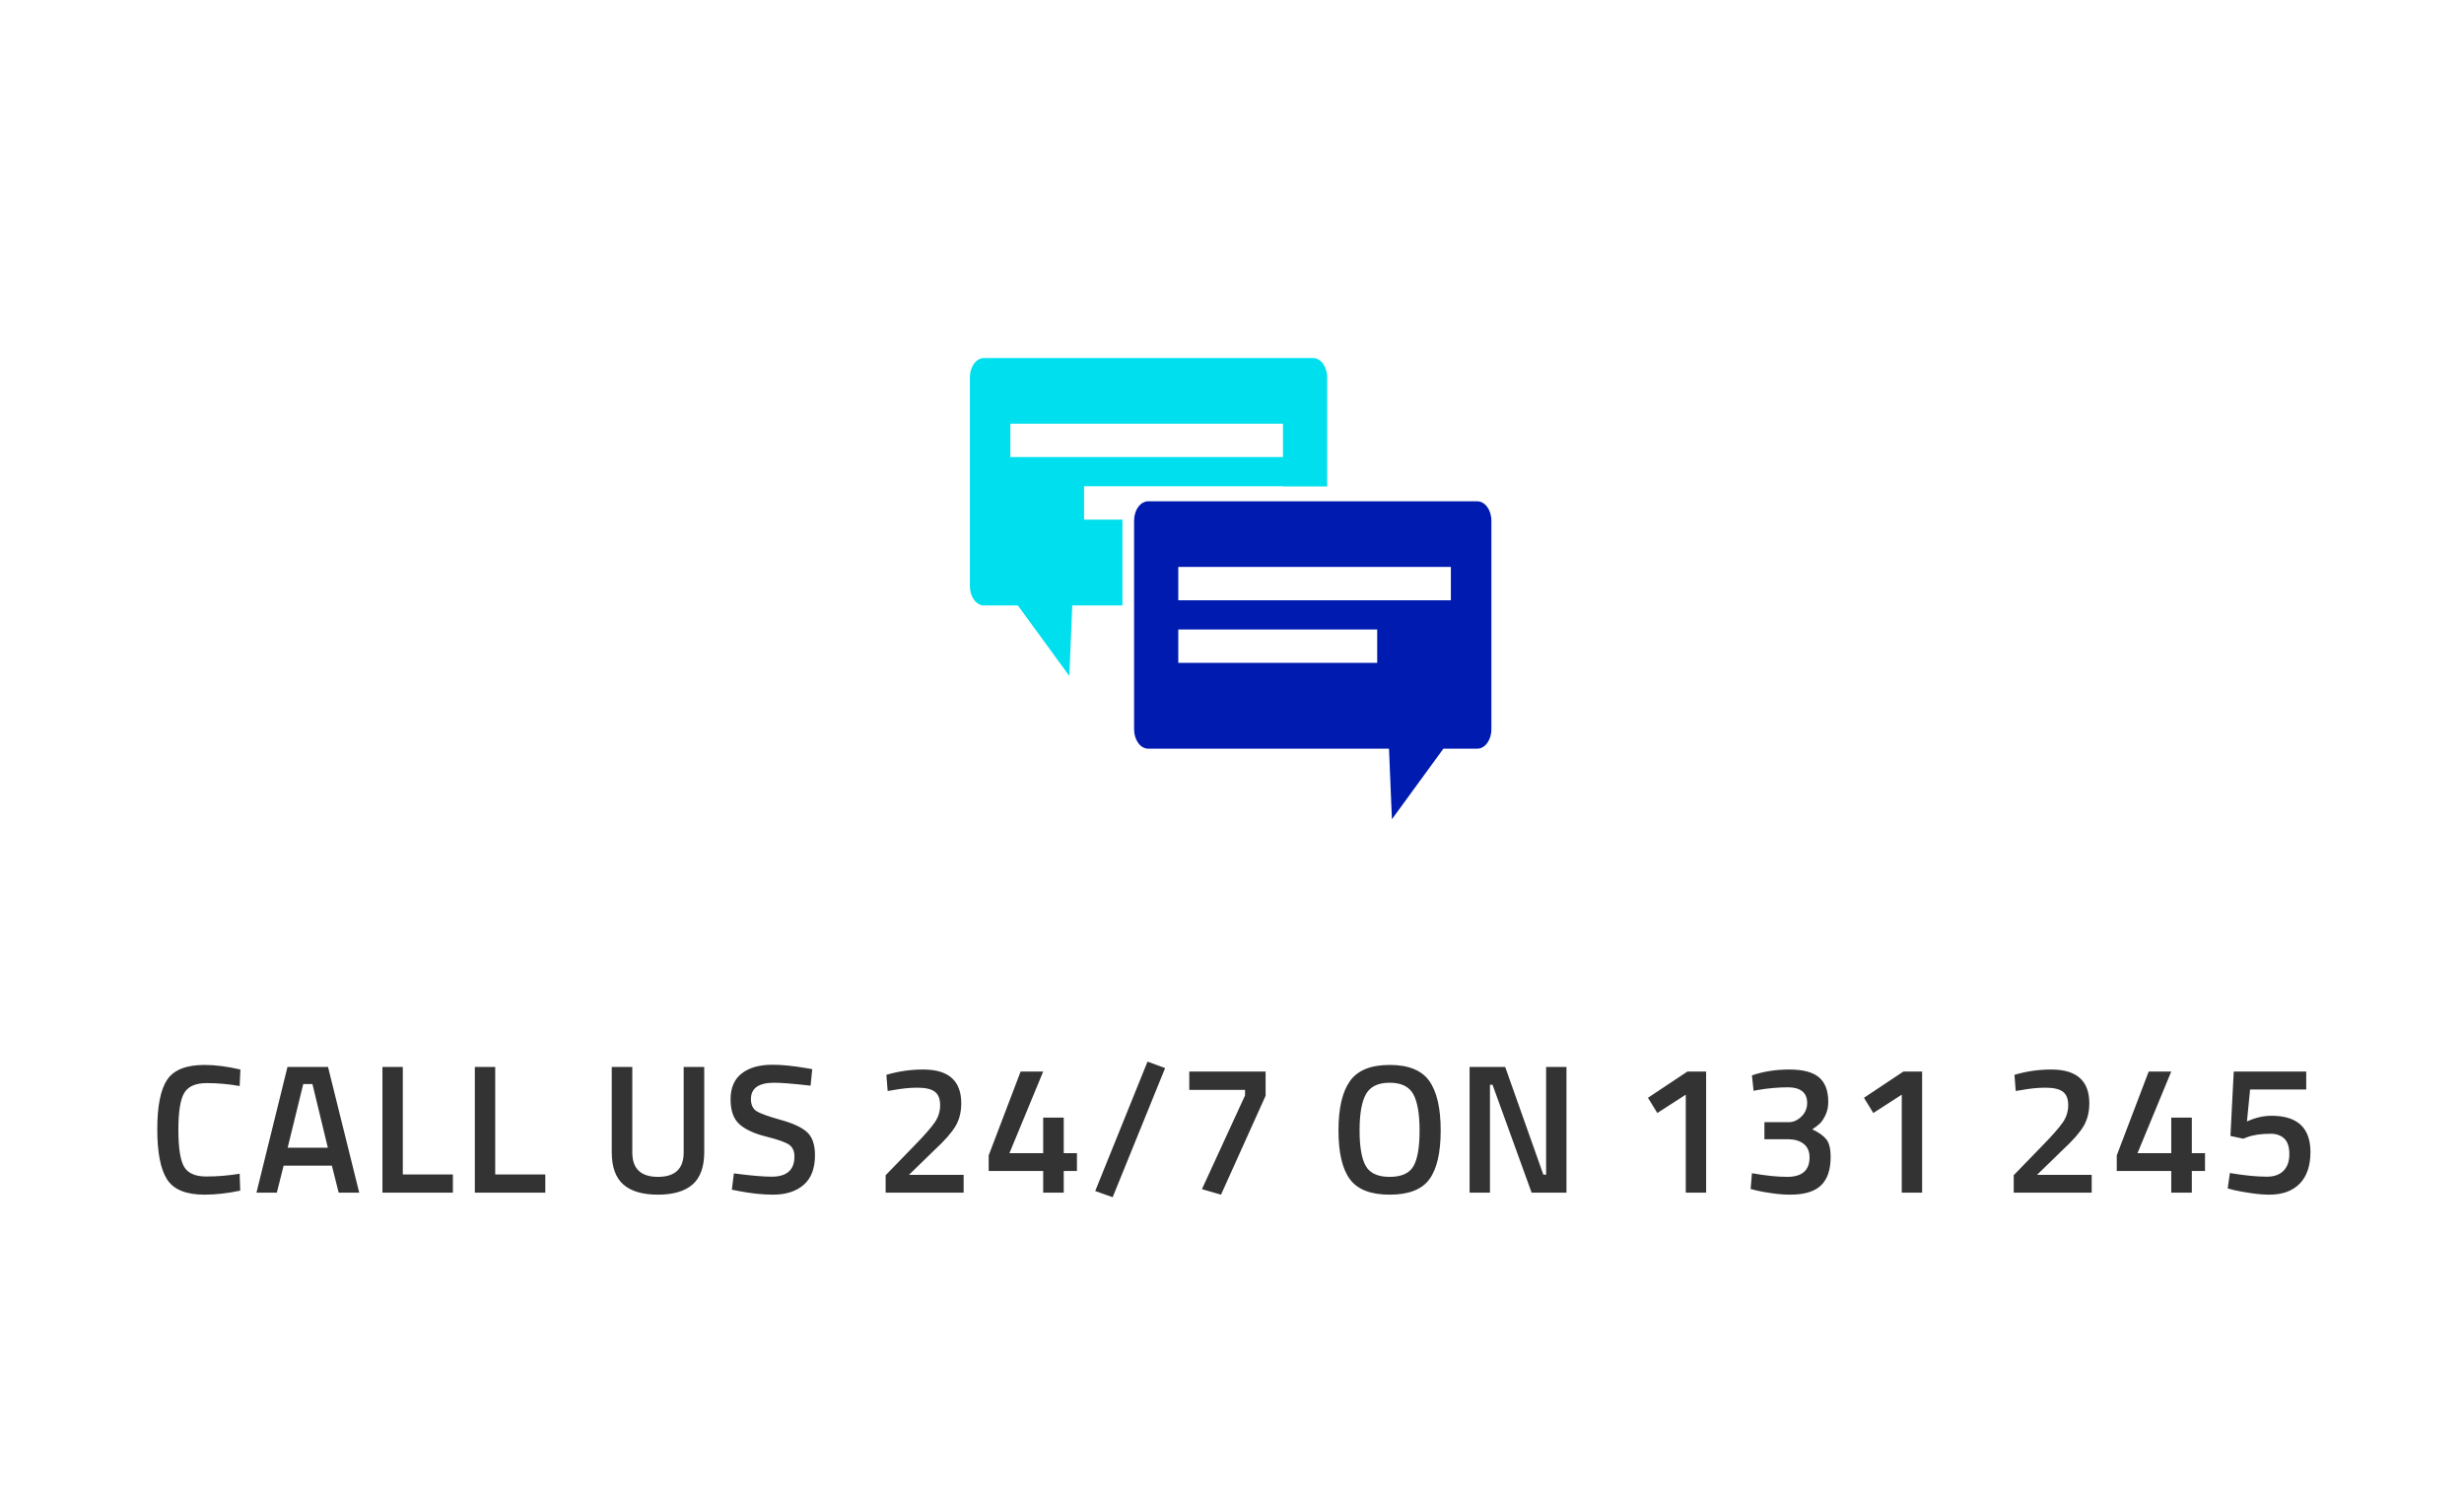 <?xml version="1.0" encoding="UTF-8"?>
<svg width="188px" height="115px" viewBox="0 0 188 115" version="1.1" xmlns="http://www.w3.org/2000/svg" xmlns:xlink="http://www.w3.org/1999/xlink">
    <!-- Generator: Sketch 48.2 (47327) - http://www.bohemiancoding.com/sketch -->
    <title>Group 2</title>
    <desc>Created with Sketch.</desc>
    <defs>
        <filter x="-2.2%" y="-1.8%" width="104.3%" height="107.2%" filterUnits="objectBoundingBox" id="filter-1">
            <feOffset dx="0" dy="2" in="SourceAlpha" result="shadowOffsetOuter1"></feOffset>
            <feGaussianBlur stdDeviation="1" in="shadowOffsetOuter1" result="shadowBlurOuter1"></feGaussianBlur>
            <feColorMatrix values="0 0 0 0 0   0 0 0 0 0   0 0 0 0 0  0 0 0 0.24 0" type="matrix" in="shadowBlurOuter1" result="shadowMatrixOuter1"></feColorMatrix>
            <feMerge>
                <feMergeNode in="shadowMatrixOuter1"></feMergeNode>
                <feMergeNode in="SourceGraphic"></feMergeNode>
            </feMerge>
        </filter>
    </defs>
    <g id="Page-1" stroke="none" stroke-width="1" fill="none" fill-rule="evenodd">
        <g id="Chat-CTA-/-Default" filter="url(#filter-1)" transform="translate(2, 0)">
            <g id="Group">
                <g id="Group-32">
                    <g id="Group-31">
                        <g id="Group-2">
                            <path d="M37,-32.008 C37,-34.213 38.795,-36 40.996,-36 L147,-36 L147,147 L40.996,147 C38.789,147 37,145.218 37,143.008 L37,-32.008 Z" id="Rectangle" fill="#FFFFFF" transform="translate(92, 55.5) rotate(-270) translate(-92, -55.5) "></path>
                            <path d="M13.598,89.15 C12.198,89.15 11.248,88.763 10.749,87.988 C10.25,87.213 10,85.939 10,84.166 C10,82.393 10.252,81.13 10.756,80.379 C11.26,79.628 12.207,79.252 13.598,79.252 C14.429,79.252 15.343,79.369 16.342,79.602 L16.286,80.862 C15.446,80.713 14.606,80.638 13.766,80.638 C12.926,80.638 12.357,80.888 12.058,81.387 C11.759,81.886 11.61,82.824 11.61,84.201 C11.61,85.578 11.755,86.516 12.044,87.015 C12.333,87.514 12.898,87.764 13.738,87.764 C14.578,87.764 15.427,87.694 16.286,87.554 L16.328,88.842 C15.367,89.047 14.457,89.15 13.598,89.15 Z M17.568,88.996 L19.934,79.406 L23.028,79.406 L25.408,88.996 L23.84,88.996 L23.322,86.938 L19.64,86.938 L19.122,88.996 L17.568,88.996 Z M21.138,80.708 L19.948,85.566 L23.014,85.566 L21.838,80.708 L21.138,80.708 Z M32.556,88.996 L27.18,88.996 L27.18,79.406 L28.734,79.406 L28.734,87.61 L32.556,87.61 L32.556,88.996 Z M39.606,88.996 L34.23,88.996 L34.23,79.406 L35.784,79.406 L35.784,87.61 L39.606,87.61 L39.606,88.996 Z M46.244,85.93 C46.244,87.171 46.897,87.792 48.204,87.792 C49.511,87.792 50.164,87.171 50.164,85.93 L50.164,79.406 L51.732,79.406 L51.732,85.902 C51.732,87.031 51.436,87.855 50.843,88.373 C50.25,88.891 49.368,89.15 48.197,89.15 C47.026,89.15 46.146,88.891 45.558,88.373 C44.97,87.855 44.676,87.031 44.676,85.902 L44.676,79.406 L46.244,79.406 L46.244,85.93 Z M57.074,80.61 C55.889,80.61 55.296,81.025 55.296,81.856 C55.296,82.285 55.436,82.591 55.716,82.773 C55.996,82.955 56.614,83.179 57.571,83.445 C58.528,83.711 59.202,84.028 59.594,84.397 C59.986,84.766 60.182,85.347 60.182,86.14 C60.182,87.148 59.895,87.902 59.321,88.401 C58.747,88.9 57.965,89.15 56.976,89.15 C56.183,89.15 55.305,89.057 54.344,88.87 L53.84,88.772 L53.994,87.526 C55.254,87.694 56.215,87.778 56.878,87.778 C58.035,87.778 58.614,87.265 58.614,86.238 C58.614,85.837 58.483,85.54 58.222,85.349 C57.961,85.158 57.373,84.948 56.458,84.719 C55.543,84.49 54.862,84.175 54.414,83.774 C53.966,83.373 53.742,82.738 53.742,81.87 C53.742,81.002 54.024,80.346 54.589,79.903 C55.154,79.46 55.935,79.238 56.934,79.238 C57.653,79.238 58.502,79.322 59.482,79.49 L59.972,79.574 L59.846,80.834 C58.539,80.685 57.615,80.61 57.074,80.61 Z M71.524,88.996 L65.574,88.996 L65.574,87.666 L67.856,85.314 C68.547,84.605 69.032,84.049 69.312,83.648 C69.592,83.247 69.732,82.806 69.732,82.325 C69.732,81.844 69.597,81.501 69.326,81.296 C69.055,81.091 68.612,80.988 67.996,80.988 C67.417,80.988 66.778,81.053 66.078,81.184 L65.728,81.24 L65.63,80.008 C66.535,79.737 67.473,79.602 68.444,79.602 C70.376,79.602 71.342,80.461 71.342,82.178 C71.342,82.85 71.195,83.433 70.901,83.928 C70.607,84.423 70.082,85.02 69.326,85.72 L67.352,87.638 L71.524,87.638 L71.524,88.996 Z M77.594,88.996 L77.594,87.344 L73.436,87.344 L73.436,86.154 L75.872,79.756 L77.594,79.756 L75.018,85.986 L77.594,85.986 L77.594,83.27 L79.162,83.27 L79.162,85.986 L80.17,85.986 L80.17,87.344 L79.162,87.344 L79.162,88.996 L77.594,88.996 Z M81.564,88.87 L85.554,79 L86.898,79.49 L82.894,89.346 L81.564,88.87 Z M88.74,81.156 L88.74,79.756 L94.564,79.756 L94.564,81.604 L91.162,89.15 L89.706,88.73 L92.996,81.576 L92.996,81.156 L88.74,81.156 Z M104.03,87.792 C104.926,87.792 105.53,87.521 105.843,86.98 C106.156,86.439 106.312,85.531 106.312,84.257 C106.312,82.983 106.151,82.057 105.829,81.478 C105.507,80.899 104.907,80.61 104.03,80.61 C103.153,80.61 102.551,80.899 102.224,81.478 C101.897,82.057 101.734,82.978 101.734,84.243 C101.734,85.508 101.893,86.415 102.21,86.966 C102.527,87.517 103.134,87.792 104.03,87.792 Z M104.03,89.15 C102.583,89.15 101.571,88.756 100.992,87.967 C100.413,87.178 100.124,85.939 100.124,84.25 C100.124,82.561 100.416,81.305 100.999,80.484 C101.582,79.663 102.593,79.252 104.03,79.252 C105.467,79.252 106.475,79.66 107.054,80.477 C107.633,81.294 107.922,82.551 107.922,84.25 C107.922,85.949 107.635,87.19 107.061,87.974 C106.487,88.758 105.477,89.15 104.03,89.15 Z M110.128,88.996 L110.128,79.406 L112.844,79.406 L115.756,87.624 L115.966,87.624 L115.966,79.406 L117.52,79.406 L117.52,88.996 L114.86,88.996 L111.878,80.764 L111.682,80.764 L111.682,88.996 L110.128,88.996 Z M128.176,79.756 L128.176,88.996 L126.622,88.996 L126.622,81.52 L124.452,82.92 L123.738,81.758 L126.748,79.756 L128.176,79.756 Z M131.67,80.05 C132.538,79.751 133.49,79.602 134.526,79.602 C135.562,79.602 136.316,79.8 136.787,80.197 C137.258,80.594 137.494,81.221 137.494,82.08 C137.494,82.453 137.422,82.789 137.277,83.088 C137.132,83.387 136.985,83.604 136.836,83.739 C136.687,83.874 136.5,84.017 136.276,84.166 C136.771,84.399 137.128,84.654 137.347,84.929 C137.566,85.204 137.676,85.65 137.676,86.266 C137.676,87.246 137.431,87.972 136.941,88.443 C136.451,88.914 135.669,89.15 134.596,89.15 C134.176,89.15 133.714,89.115 133.21,89.045 C132.706,88.975 132.305,88.903 132.006,88.828 L131.572,88.716 L131.67,87.512 C132.697,87.699 133.602,87.792 134.386,87.792 C135.506,87.783 136.066,87.288 136.066,86.308 C136.066,85.86 135.921,85.519 135.632,85.286 C135.343,85.053 134.96,84.931 134.484,84.922 L132.622,84.922 L132.622,83.62 L134.484,83.62 C134.829,83.62 135.149,83.478 135.443,83.193 C135.737,82.908 135.884,82.563 135.884,82.157 C135.884,81.751 135.756,81.45 135.499,81.254 C135.242,81.058 134.89,80.96 134.442,80.96 C133.705,80.96 132.944,81.025 132.16,81.156 L131.796,81.226 L131.67,80.05 Z M144.656,79.756 L144.656,88.996 L143.102,88.996 L143.102,81.52 L140.932,82.92 L140.218,81.758 L143.228,79.756 L144.656,79.756 Z M157.594,88.996 L151.644,88.996 L151.644,87.666 L153.926,85.314 C154.617,84.605 155.102,84.049 155.382,83.648 C155.662,83.247 155.802,82.806 155.802,82.325 C155.802,81.844 155.667,81.501 155.396,81.296 C155.125,81.091 154.682,80.988 154.066,80.988 C153.487,80.988 152.848,81.053 152.148,81.184 L151.798,81.24 L151.7,80.008 C152.605,79.737 153.543,79.602 154.514,79.602 C156.446,79.602 157.412,80.461 157.412,82.178 C157.412,82.85 157.265,83.433 156.971,83.928 C156.677,84.423 156.152,85.02 155.396,85.72 L153.422,87.638 L157.594,87.638 L157.594,88.996 Z M163.664,88.996 L163.664,87.344 L159.506,87.344 L159.506,86.154 L161.942,79.756 L163.664,79.756 L161.088,85.986 L163.664,85.986 L163.664,83.27 L165.232,83.27 L165.232,85.986 L166.24,85.986 L166.24,87.344 L165.232,87.344 L165.232,88.996 L163.664,88.996 Z M173.962,79.756 L173.962,81.128 L169.678,81.128 L169.44,83.564 C170.075,83.275 170.7,83.13 171.316,83.13 C173.295,83.13 174.284,84.054 174.284,85.902 C174.284,86.947 174.011,87.75 173.465,88.31 C172.919,88.87 172.147,89.15 171.148,89.15 C170.728,89.15 170.252,89.11 169.72,89.031 C169.188,88.952 168.763,88.875 168.446,88.8 L167.97,88.674 L168.138,87.498 C169.239,87.685 170.182,87.778 170.966,87.778 C171.507,87.778 171.927,87.629 172.226,87.33 C172.525,87.031 172.674,86.607 172.674,86.056 C172.674,85.505 172.543,85.109 172.282,84.866 C172.021,84.623 171.68,84.502 171.26,84.502 C170.504,84.502 169.888,84.595 169.412,84.782 L169.16,84.88 L168.18,84.67 L168.432,79.756 L173.962,79.756 Z" id="Call-us-24/7-on-131" fill="#333333" transform="translate(92.142, 84.173) rotate(-360) translate(-92.142, -84.173) "></path>
                            <g id="Group-5" transform="translate(72, 25)">
                                <path d="M3.091,7.872 L23.889,7.872 L23.889,5.325 L3.091,5.325 L3.091,7.872 Z M11.642,12.646 L8.713,12.646 L8.713,10.099 L23.889,10.099 L23.889,10.115 L27.262,10.115 L27.262,1.796 C27.262,0.979 26.778,0.317 26.183,0.317 L1.079,0.317 C0.483,0.317 0,0.979 0,1.796 L0,17.716 C0,18.532 0.483,19.195 1.079,19.195 L3.662,19.195 L7.589,24.577 L7.813,19.195 L11.642,19.195 L11.642,12.646 Z" id="Fill-2" fill="#00DFED"></path>
                                <path d="M38.712,11.247 L13.608,11.247 C13.012,11.247 12.529,11.907 12.529,12.724 L12.529,28.646 C12.529,29.462 13.012,30.123 13.608,30.123 L31.978,30.123 L32.202,35.507 L36.129,30.123 L38.712,30.123 C39.308,30.123 39.791,29.462 39.791,28.646 L39.791,12.724 C39.791,11.907 39.308,11.247 38.712,11.247 L38.712,11.247 Z" id="Path" fill="#001CB0"></path>
                                <polygon id="Path" fill="#FFFFFF" points="15.902 23.574 31.078 23.574 31.078 21.028 15.902 21.028"></polygon>
                                <polygon id="Path" fill="#FFFFFF" points="15.902 18.801 36.699 18.801 36.699 16.255 15.902 16.255"></polygon>
                            </g>
                        </g>
                    </g>
                </g>
            </g>
        </g>
    </g>
</svg>